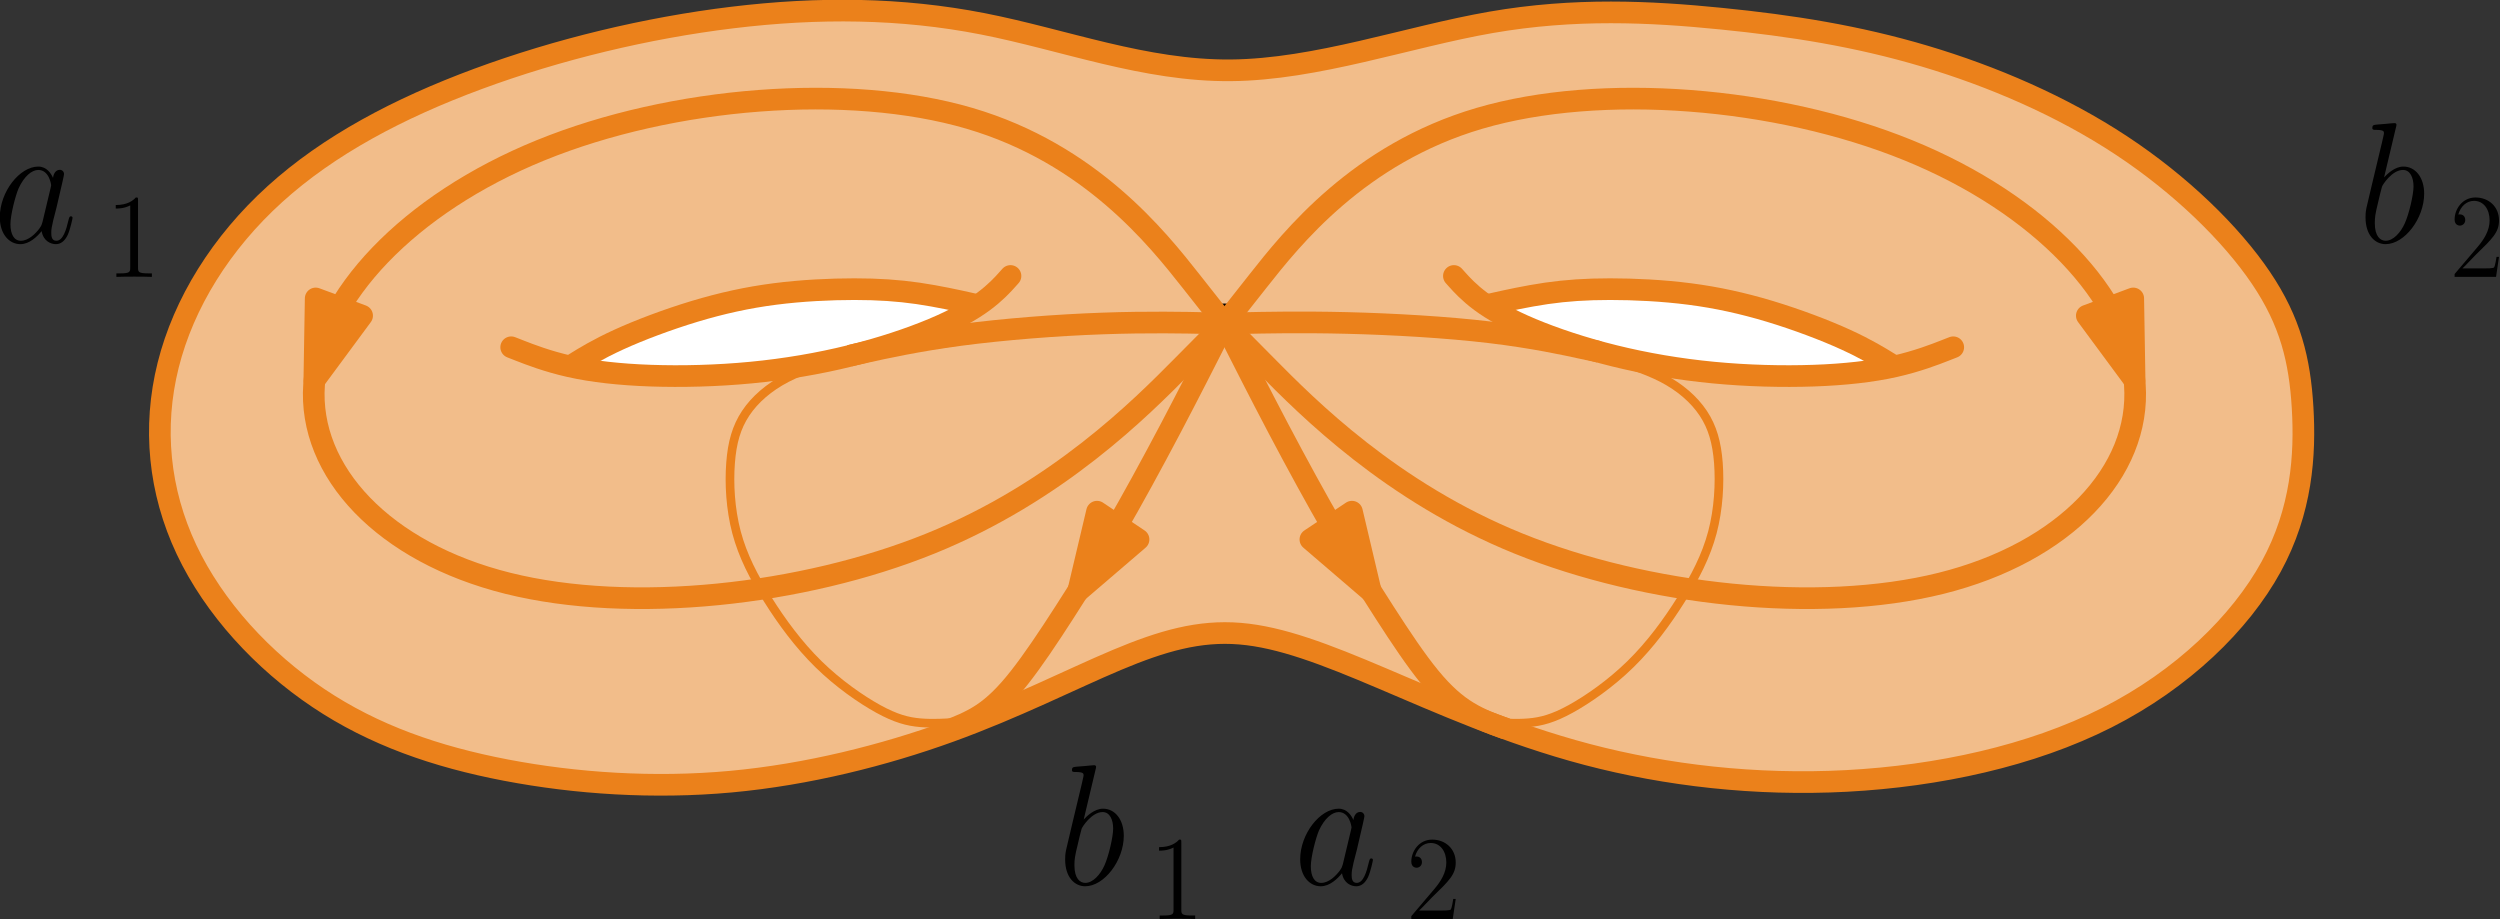 <?xml version="1.0" encoding="UTF-8" standalone="no"?>
<!-- Created with Inkscape (http://www.inkscape.org/) -->

<svg
   xmlns:dc="http://purl.org/dc/elements/1.1/"
   xmlns:cc="http://creativecommons.org/ns#"
   xmlns:rdf="http://www.w3.org/1999/02/22-rdf-syntax-ns#"
   xmlns:svg="http://www.w3.org/2000/svg"
   xmlns="http://www.w3.org/2000/svg"
   xmlns:sodipodi="http://sodipodi.sourceforge.net/DTD/sodipodi-0.dtd"
   xmlns:inkscape="http://www.inkscape.org/namespaces/inkscape"
   version="1.1"
   id="svg2"
   xml:space="preserve"
   width="566.978"
   height="208.522"
   viewBox="0 0 566.978 208.522"
   sodipodi:docname="stori_8.svg"
   inkscape:version="0.92.2 5c3e80d, 2017-08-06"><rect x="0" y="0" width="566.978" height="208.522" fill="#333333" stroke="none"/><defs
     id="defs6" /><sodipodi:namedview
     pagecolor="#ffffff"
     bordercolor="#666666"
     borderopacity="1"
     objecttolerance="10"
     gridtolerance="10"
     guidetolerance="10"
     inkscape:pageopacity="0"
     inkscape:pageshadow="2"
     inkscape:window-width="1592"
     inkscape:window-height="767"
     id="namedview4"
     showgrid="false"
     inkscape:zoom="1.9504234"
     inkscape:cx="307.80065"
     inkscape:cy="100.73121"
     inkscape:window-x="96"
     inkscape:window-y="248"
     inkscape:window-maximized="0"
     inkscape:current-layer="g10"
     fit-margin-top="0"
     fit-margin-left="0"
     fit-margin-right="0"
     fit-margin-bottom="0" /><g
     id="g10"
     inkscape:groupmode="layer"
     inkscape:label="stori_7"
     transform="matrix(1.333,0,0,1.333,-31.921,-214.16)"><path
       inkscape:connector-curvature="0"
       style="fill:#f2bd8a;fill-opacity:1;fill-rule:evenodd;stroke:#eb811b;stroke-width:3.685;stroke-linecap:butt;stroke-linejoin:round;stroke-miterlimit:10;stroke-opacity:1"
       d="m 191.14,164.711 c -13.885,-2.717 -27.952,-2.842 -42.567,-1.071 -14.607,1.772 -29.762,5.441 -43.289,10.439 -13.527,4.998 -25.433,11.325 -34.568,19.609 -9.142,8.291 -15.513,18.538 -18.158,29.103 -2.645,10.565 -1.565,21.447 3.122,31.377 4.694,9.937 12.987,18.922 22.43,25.249 9.437,6.327 20.017,9.989 31.923,12.27 11.906,2.274 25.132,3.16 38.238,1.964 13.106,-1.203 26.093,-4.496 37.276,-8.542 11.184,-4.053 20.564,-8.859 28.38,-12.152 7.816,-3.285 14.067,-5.057 20.985,-4.489 6.911,0.569 14.488,3.485 24.163,7.597 9.682,4.105 21.469,9.42 34.933,12.964 13.471,3.544 28.619,5.316 44.131,4.496 15.513,-0.827 31.383,-4.238 44.25,-10.757 12.867,-6.519 22.725,-16.131 27.959,-25.685 5.227,-9.553 5.83,-19.047 5.353,-27.08 -0.484,-8.032 -2.049,-14.618 -7.1,-22.082 -5.045,-7.464 -13.583,-15.814 -23.742,-22.517 -10.166,-6.711 -21.946,-11.768 -33.432,-15.186 -11.485,-3.418 -22.669,-5.19 -34.688,-6.386 -12.026,-1.203 -24.893,-1.838 -39.087,0.628 -14.187,2.466 -29.699,8.04 -44.307,8.165 -14.607,0.126 -28.317,-5.19 -42.209,-7.914 z m 0,0"
       id="path272-7" /><path
       inkscape:connector-curvature="0"
       style="fill:#ffffff;fill-opacity:1;fill-rule:evenodd;stroke:none;stroke-width:1.842"
       d="m 120.839,222.99 c 0,0 0,0 0.849,-0.495 0.849,-0.487 2.554,-1.469 5.437,-2.813 2.884,-1.344 6.946,-3.049 10.671,-4.393 3.726,-1.336 7.114,-2.311 10.587,-3.079 3.473,-0.768 7.03,-1.329 10.454,-1.683 3.424,-0.362 6.714,-0.517 9.963,-0.509 3.248,0.007 6.455,0.17 8.833,0.377 2.385,0.199 3.943,0.443 5.83,0.879 1.894,0.436 4.118,1.071 5.227,1.381 1.109,0.317 1.109,0.317 1.109,0.317 0,0 0,0 -1.214,0.62 -1.221,0.62 -3.655,1.86 -7.69,3.344 -4.034,1.491 -9.675,3.226 -15.042,4.474 -5.374,1.248 -10.482,2.008 -15.148,2.466 -4.673,0.458 -8.903,0.605 -12.236,0.635 -3.333,0.022 -5.76,-0.081 -8.553,-0.354 -2.785,-0.273 -5.936,-0.724 -7.507,-0.945 -1.572,-0.221 -1.572,-0.221 -1.572,-0.221 z m 0,0"
       id="path302" /><path
       inkscape:connector-curvature="0"
       style="fill:none;stroke:#eb811b;stroke-width:3.685;stroke-linecap:round;stroke-linejoin:round;stroke-miterlimit:10;stroke-opacity:1"
       d="m 110.918,219.742 c 0,0 0,0 1.529,0.598 1.53,0.598 4.589,1.794 8.426,2.658 3.845,0.864 8.468,1.388 13.773,1.573 5.297,0.185 11.275,0.037 17.112,-0.524 5.83,-0.561 11.527,-1.536 16.825,-2.85 5.304,-1.307 10.208,-2.953 14.053,-4.563 3.845,-1.609 6.616,-3.182 8.644,-4.681 2.028,-1.499 3.312,-2.916 3.95,-3.632 0.638,-0.709 0.638,-0.709 0.638,-0.709"
       id="path304-2" /><path
       inkscape:connector-curvature="0"
       style="fill:none;stroke:#eb811b;stroke-width:3.685;stroke-linecap:butt;stroke-linejoin:round;stroke-miterlimit:10;stroke-opacity:1"
       d="m 120.909,223.005 c 0,0 0,0 1.179,-0.731 1.179,-0.731 3.543,-2.193 7.107,-3.824 3.564,-1.632 8.335,-3.426 12.924,-4.814 4.589,-1.381 8.995,-2.355 13.625,-2.953 4.624,-0.598 9.465,-0.827 13.555,-0.827 4.09,0 7.437,0.229 10.819,0.716 3.389,0.495 6.827,1.255 8.539,1.639 1.719,0.384 1.719,0.384 1.719,0.384"
       id="path306" /><path
       inkscape:connector-curvature="0"
       style="fill:#ffffff;fill-opacity:1;fill-rule:evenodd;stroke:none;stroke-width:1.842"
       d="m 277.227,212.499 c 0,0 0,0 1.754,-0.34 1.761,-0.332 5.283,-1.011 8.896,-1.447 3.613,-0.443 7.325,-0.65 11.163,-0.628 3.845,0.022 7.83,0.273 11.492,0.709 3.662,0.436 7.009,1.063 10.3,1.875 3.291,0.805 6.518,1.801 9.423,2.828 2.912,1.019 5.494,2.067 7.928,3.359 2.435,1.292 4.722,2.835 5.858,3.603 1.151,0.775 1.151,0.775 1.151,0.775 0,0 0,0 -1.515,0.192 -1.522,0.192 -4.553,0.576 -7.311,0.812 -2.75,0.236 -5.227,0.317 -8.363,0.288 -3.129,-0.029 -6.925,-0.17 -10.868,-0.517 -3.95,-0.34 -8.047,-0.886 -11.794,-1.558 -3.754,-0.672 -7.156,-1.469 -10.117,-2.281 -2.954,-0.812 -5.459,-1.639 -8.384,-2.916 -2.926,-1.285 -6.272,-3.02 -7.942,-3.883 -1.67,-0.871 -1.67,-0.871 -1.67,-0.871 z m 0,0"
       id="path308" /><path
       inkscape:connector-curvature="0"
       style="fill:none;stroke:#eb811b;stroke-width:3.685;stroke-linecap:round;stroke-linejoin:round;stroke-miterlimit:10;stroke-opacity:1"
       d="m 356.264,219.742 c 0,0 0,0 -1.53,0.598 -1.53,0.598 -4.589,1.794 -8.433,2.658 -3.845,0.864 -8.468,1.388 -13.766,1.573 -5.304,0.185 -11.282,0.037 -17.112,-0.524 -5.837,-0.561 -11.527,-1.536 -16.832,-2.85 -5.297,-1.307 -10.208,-2.953 -14.053,-4.563 -3.838,-1.609 -6.616,-3.182 -8.644,-4.681 -2.028,-1.499 -3.305,-2.916 -3.95,-3.632 -0.638,-0.709 -0.638,-0.709 -0.638,-0.709"
       id="path310" /><path
       inkscape:connector-curvature="0"
       style="fill:none;stroke:#eb811b;stroke-width:3.685;stroke-linecap:butt;stroke-linejoin:round;stroke-miterlimit:10;stroke-opacity:1"
       d="m 346.273,223.005 c 0,0 0,0 -1.186,-0.731 -1.179,-0.731 -3.543,-2.193 -7.107,-3.824 -3.564,-1.632 -8.328,-3.426 -12.917,-4.814 -4.589,-1.381 -9.002,-2.355 -13.625,-2.953 -4.624,-0.598 -9.465,-0.827 -13.555,-0.827 -4.09,0 -7.437,0.229 -10.826,0.716 -3.389,0.495 -6.82,1.255 -8.539,1.639 -1.719,0.384 -1.719,0.384 -1.719,0.384"
       id="path312-9" /><path
       inkscape:connector-curvature="0"
       style="fill:#000000;fill-opacity:1;fill-rule:evenodd;stroke:none;stroke-width:1.842"
       d="m 235.503,215.703 c 0,-1.883 -1.445,-3.403 -3.227,-3.403 -1.789,0 -3.234,1.521 -3.234,3.403 0,1.875 1.445,3.403 3.234,3.403 1.782,0 3.227,-1.528 3.227,-3.403"
       id="path326" /><path
       inkscape:connector-curvature="0"
       style="fill:none;stroke:#eb811b;stroke-width:3.685;stroke-linecap:butt;stroke-linejoin:round;stroke-miterlimit:10;stroke-opacity:1"
       d="m 232.275,215.703 c 0,0 0,0 -5.697,-7.22 -5.697,-7.22 -17.098,-21.654 -37.718,-27.7 -20.627,-6.046 -50.474,-3.699 -72.925,5.441 -22.451,9.132 -37.501,25.057 -38.553,39.882 -1.045,14.825 11.92,28.549 32.976,33.798 21.055,5.249 50.207,2.015 71.873,-6.763 21.673,-8.778 35.859,-23.108 42.953,-30.277 7.093,-7.161 7.093,-7.161 7.093,-7.161"
       id="path396" /><path
       inkscape:connector-curvature="0"
       style="fill:none;stroke:#eb811b;stroke-width:3.685;stroke-linecap:butt;stroke-linejoin:round;stroke-miterlimit:10;stroke-opacity:1"
       d="m 232.275,215.703 c 0,0 0,0 -3.248,-0.074 -3.241,-0.074 -9.724,-0.214 -17.505,0.067 -7.774,0.273 -16.846,0.982 -24.241,1.964 -7.388,0.989 -13.099,2.252 -15.955,2.887 -2.856,0.635 -2.856,0.635 -2.856,0.635"
       id="path398" /><path
       inkscape:connector-curvature="0"
       style="fill:none;stroke:#eb811b;stroke-width:1.474;stroke-linecap:butt;stroke-linejoin:round;stroke-miterlimit:10;stroke-opacity:1"
       d="m 168.204,221.27 c 0,0 0,0 -1.845,0.532 -1.838,0.532 -5.522,1.602 -8.553,3.167 -3.038,1.573 -5.43,3.647 -6.995,6.002 -1.565,2.355 -2.308,4.983 -2.568,8.461 -0.267,3.477 -0.042,7.804 1.01,11.798 1.059,3.994 2.954,7.656 5.332,11.443 2.378,3.787 5.241,7.685 8.609,10.986 3.368,3.307 7.255,6.002 10.201,7.626 2.947,1.617 4.96,2.156 7.135,2.34 2.175,0.185 4.511,0.022 5.676,-0.059 1.172,-0.081 1.172,-0.081 1.172,-0.081"
       id="path400-0" /><path
       inkscape:connector-curvature="0"
       style="fill:none;stroke:#eb811b;stroke-width:3.685;stroke-linecap:butt;stroke-linejoin:round;stroke-miterlimit:10;stroke-opacity:1"
       d="m 184.58,285.168 c 0,0 0,0 1.087,-0.406 1.087,-0.413 3.262,-1.226 5.346,-2.599 2.077,-1.366 4.055,-3.285 6.357,-6.209 2.301,-2.916 4.925,-6.836 7.627,-11.037 2.701,-4.193 5.48,-8.653 8.539,-13.953 3.066,-5.293 6.413,-11.428 9.584,-17.438 3.171,-6.017 6.16,-11.923 7.662,-14.876 1.494,-2.946 1.494,-2.946 1.494,-2.946"
       id="path402" /><path
       inkscape:connector-curvature="0"
       style="fill:none;stroke:#000000;stroke-width:3.685;stroke-linecap:butt;stroke-linejoin:round;stroke-miterlimit:10;stroke-opacity:1"
       d="m 79.633,218.797 -2.21,6.578"
       id="path404" /><path
       inkscape:connector-curvature="0"
       style="fill:#eb811b;fill-opacity:1;fill-rule:evenodd;stroke:#eb811b;stroke-width:3.685;stroke-linecap:butt;stroke-linejoin:round;stroke-miterlimit:10;stroke-opacity:1"
       d="m 77.423,225.375 8.132,-11.008 -7.9,-2.931 z m 0,0"
       id="path406" /><path
       inkscape:connector-curvature="0"
       style="fill:none;stroke:#000000;stroke-width:3.685;stroke-linecap:butt;stroke-linejoin:round;stroke-miterlimit:10;stroke-opacity:1"
       d="m 212.392,252.942 -5.009,8.306"
       id="path408" /><path
       inkscape:connector-curvature="0"
       style="fill:#eb811b;fill-opacity:1;fill-rule:evenodd;stroke:#eb811b;stroke-width:3.685;stroke-linecap:butt;stroke-linejoin:round;stroke-miterlimit:10;stroke-opacity:1"
       d="m 207.382,261.248 10.272,-8.808 -7.065,-4.725 z m 0,0"
       id="path410-6" /><g
       style="fill:#000000;fill-opacity:1"
       id="g414-3"
       transform="matrix(1.796,0,0,1.89,-399.853,-92.747)"><g
         id="use412"
         transform="matrix(0.75,0,0,0.75,235.329,155.904)"><path
           inkscape:connector-curvature="0"
           id="path2594"
           d="m 6.219,-2.453 c -0.109,0.344 -0.109,0.391 -0.391,0.781 -0.453,0.578 -1.359,1.469 -2.344,1.469 -0.844,0 -1.312,-0.766 -1.312,-1.984 0,-1.141 0.641,-3.453 1.031,-4.312 C 3.906,-7.953 4.875,-8.703 5.688,-8.703 c 1.359,0 1.625,1.703 1.625,1.859 0,0.031 -0.062,0.297 -0.078,0.344 z M 7.547,-7.75 C 7.312,-8.281 6.75,-9.109 5.688,-9.109 c -2.344,0 -4.859,3.016 -4.859,6.078 0,2.047 1.203,3.234 2.594,3.234 1.141,0 2.109,-0.891 2.688,-1.562 0.219,1.219 1.188,1.562 1.797,1.562 0.625,0 1.125,-0.375 1.5,-1.109 0.328,-0.703 0.609,-1.969 0.609,-2.047 0,-0.109 -0.078,-0.188 -0.203,-0.188 -0.188,0 -0.203,0.109 -0.297,0.406 -0.297,1.219 -0.703,2.531 -1.547,2.531 -0.594,0 -0.641,-0.547 -0.641,-0.953 0,-0.469 0.062,-0.703 0.25,-1.516 0.141,-0.516 0.25,-0.969 0.422,-1.562 0.766,-3.094 0.938,-3.844 0.938,-3.969 0,-0.281 -0.219,-0.516 -0.531,-0.516 C 7.75,-8.719 7.578,-8 7.547,-7.75 Z m 0,0"
           style="stroke:none" /></g></g><g
       style="fill:#000000;fill-opacity:1"
       id="g418-2"
       transform="matrix(1.796,0,0,1.89,-399.853,-92.747)"><g
         id="use416"
         transform="matrix(0.75,0,0,0.75,245.95,159.003)"><path
           inkscape:connector-curvature="0"
           id="path2658"
           d="m 4.125,-9.188 c 0,-0.344 0,-0.344 -0.281,-0.344 C 3.5,-9.156 2.781,-8.625 1.312,-8.625 v 0.422 c 0.328,0 1.047,0 1.828,-0.375 v 7.469 c 0,0.516 -0.047,0.688 -1.297,0.688 H 1.391 V 0 c 0.391,-0.031 1.781,-0.031 2.25,-0.031 0.469,0 1.859,0 2.234,0.031 V -0.422 H 5.438 c -1.266,0 -1.312,-0.172 -1.312,-0.688 z m 0,0"
           style="stroke:none" /></g></g><g
       style="fill:#000000;fill-opacity:1"
       id="g422"
       transform="matrix(1.796,0,0,1.89,-399.853,-92.747)"><g
         id="use420"
         transform="matrix(0.75,0,0,0.75,336.18,213.707)"><path
           inkscape:connector-curvature="0"
           id="path2546"
           d="m 4.766,-13.812 c 0.031,-0.094 0.062,-0.219 0.062,-0.312 0,-0.203 -0.203,-0.203 -0.25,-0.203 -0.016,0 -0.75,0.047 -1.125,0.094 -0.359,0.016 -0.672,0.062 -1.031,0.078 -0.5,0.047 -0.641,0.062 -0.641,0.438 0,0.203 0.203,0.203 0.406,0.203 1.062,0 1.062,0.188 1.062,0.406 C 3.25,-12.969 3.078,-12.375 3,-12 l -0.5,1.984 C 2.297,-9.188 1.109,-4.5 1.031,-4.125 0.922,-3.609 0.922,-3.266 0.922,-3 c 0,2.109 1.188,3.203 2.531,3.203 2.391,0 4.875,-3.078 4.875,-6.062 0,-1.906 -1.078,-3.25 -2.625,-3.25 -1.078,0 -2.047,0.891 -2.438,1.297 z M 3.469,-0.203 c -0.656,0 -1.375,-0.5 -1.375,-2.109 0,-0.688 0.047,-1.078 0.422,-2.516 C 2.578,-5.109 2.906,-6.422 3,-6.688 c 0.031,-0.172 1.25,-2.016 2.656,-2.016 0.906,0 1.328,0.922 1.328,1.984 0,1 -0.578,3.328 -1.094,4.406 C 5.375,-1.203 4.422,-0.203 3.469,-0.203 Z m 0,0"
           style="stroke:none" /></g></g><g
       style="fill:#000000;fill-opacity:1"
       id="g426-0"
       transform="matrix(1.796,0,0,1.89,-399.853,-92.747)"><g
         id="use424"
         transform="matrix(0.75,0,0,0.75,344.782,216.806)"><path
           inkscape:connector-curvature="0"
           id="path2662"
           d="m 4.125,-9.188 c 0,-0.344 0,-0.344 -0.281,-0.344 C 3.5,-9.156 2.781,-8.625 1.312,-8.625 v 0.422 c 0.328,0 1.047,0 1.828,-0.375 v 7.469 c 0,0.516 -0.047,0.688 -1.297,0.688 H 1.391 V 0 c 0.391,-0.031 1.781,-0.031 2.25,-0.031 0.469,0 1.859,0 2.234,0.031 V -0.422 H 5.438 c -1.266,0 -1.312,-0.172 -1.312,-0.688 z m 0,0"
           style="stroke:none" /></g></g><path
       inkscape:connector-curvature="0"
       style="fill:none;stroke:#eb811b;stroke-width:3.685;stroke-linecap:butt;stroke-linejoin:round;stroke-miterlimit:10;stroke-opacity:1"
       d="m 232.275,215.703 c 0,0 0,0 5.697,-7.22 5.697,-7.22 17.091,-21.654 37.711,-27.7 20.627,-6.046 50.474,-3.699 72.925,5.441 22.451,9.132 37.508,25.057 38.553,39.882 1.045,14.825 -11.92,28.549 -32.976,33.798 -21.055,5.249 -50.207,2.015 -71.873,-6.763 -21.673,-8.778 -35.859,-23.108 -42.945,-30.277 -7.093,-7.161 -7.093,-7.161 -7.093,-7.161"
       id="path428" /><path
       inkscape:connector-curvature="0"
       style="fill:none;stroke:#eb811b;stroke-width:3.685;stroke-linecap:butt;stroke-linejoin:round;stroke-miterlimit:10;stroke-opacity:1"
       d="m 232.275,215.703 c 0,0 0,0 3.241,-0.074 3.241,-0.074 9.724,-0.214 17.554,-0.022 7.83,0.192 17,0.716 24.381,1.595 7.381,0.879 12.98,2.104 15.772,2.717 2.799,0.605 2.799,0.605 2.799,0.605"
       id="path430" /><path
       inkscape:connector-curvature="0"
       style="fill:none;stroke:#eb811b;stroke-width:1.474;stroke-linecap:butt;stroke-linejoin:round;stroke-miterlimit:10;stroke-opacity:1"
       d="m 296.346,221.27 c 0,0 0,0 1.838,0.532 1.838,0.532 5.522,1.602 8.56,3.167 3.031,1.573 5.423,3.647 6.988,6.002 1.565,2.355 2.308,4.983 2.575,8.461 0.26,3.477 0.035,7.804 -1.017,11.798 -1.059,3.994 -2.954,7.656 -5.332,11.443 -2.378,3.787 -5.234,7.685 -8.609,10.986 -3.368,3.307 -7.248,6.002 -10.201,7.626 -2.947,1.617 -4.96,2.156 -7.135,2.34 -2.175,0.185 -4.511,0.022 -5.676,-0.059 -1.165,-0.081 -1.165,-0.081 -1.165,-0.081"
       id="path432-6" /><path
       inkscape:connector-curvature="0"
       style="fill:none;stroke:#eb811b;stroke-width:3.685;stroke-linecap:butt;stroke-linejoin:round;stroke-miterlimit:10;stroke-opacity:1"
       d="m 280.209,284.658 c 0,0 0,0 -1.08,-0.384 -1.087,-0.391 -3.255,-1.166 -5.374,-2.451 -2.119,-1.277 -4.189,-3.071 -6.532,-5.928 -2.35,-2.857 -4.974,-6.777 -7.676,-10.978 -2.701,-4.193 -5.473,-8.653 -8.539,-13.953 -3.066,-5.293 -6.413,-11.428 -9.584,-17.438 -3.171,-6.017 -6.16,-11.923 -7.655,-14.876 -1.494,-2.946 -1.494,-2.946 -1.494,-2.946"
       id="path434" /><path
       inkscape:connector-curvature="0"
       style="fill:none;stroke:#000000;stroke-width:3.685;stroke-linecap:butt;stroke-linejoin:round;stroke-miterlimit:10;stroke-opacity:1"
       d="m 384.91,218.797 2.21,6.578"
       id="path436" /><path
       inkscape:connector-curvature="0"
       style="fill:#eb811b;fill-opacity:1;fill-rule:evenodd;stroke:#eb811b;stroke-width:3.685;stroke-linecap:butt;stroke-linejoin:round;stroke-miterlimit:10;stroke-opacity:1"
       d="m 387.12,225.375 -0.232,-13.939 -7.9,2.931 z m 0,0"
       id="path438" /><path
       inkscape:connector-curvature="0"
       style="fill:none;stroke:#000000;stroke-width:3.685;stroke-linecap:butt;stroke-linejoin:round;stroke-miterlimit:10;stroke-opacity:1"
       d="m 252.152,252.942 5.009,8.306"
       id="path440-1" /><path
       inkscape:connector-curvature="0"
       style="fill:#eb811b;fill-opacity:1;fill-rule:evenodd;stroke:#eb811b;stroke-width:3.685;stroke-linecap:butt;stroke-linejoin:round;stroke-miterlimit:10;stroke-opacity:1"
       d="m 257.161,261.248 -3.199,-13.533 -7.072,4.725 z m 0,0"
       id="path442" /><g
       style="fill:#000000;fill-opacity:1"
       id="g446-5"
       transform="matrix(1.796,0,0,1.89,-399.853,-92.747)"><g
         id="use444"
         transform="matrix(0.75,0,0,0.75,459.365,155.904)"><path
           inkscape:connector-curvature="0"
           id="path2550"
           d="m 4.766,-13.812 c 0.031,-0.094 0.062,-0.219 0.062,-0.312 0,-0.203 -0.203,-0.203 -0.25,-0.203 -0.016,0 -0.75,0.047 -1.125,0.094 -0.359,0.016 -0.672,0.062 -1.031,0.078 -0.5,0.047 -0.641,0.062 -0.641,0.438 0,0.203 0.203,0.203 0.406,0.203 1.062,0 1.062,0.188 1.062,0.406 C 3.25,-12.969 3.078,-12.375 3,-12 l -0.5,1.984 C 2.297,-9.188 1.109,-4.5 1.031,-4.125 0.922,-3.609 0.922,-3.266 0.922,-3 c 0,2.109 1.188,3.203 2.531,3.203 2.391,0 4.875,-3.078 4.875,-6.062 0,-1.906 -1.078,-3.25 -2.625,-3.25 -1.078,0 -2.047,0.891 -2.438,1.297 z M 3.469,-0.203 c -0.656,0 -1.375,-0.5 -1.375,-2.109 0,-0.688 0.047,-1.078 0.422,-2.516 C 2.578,-5.109 2.906,-6.422 3,-6.688 c 0.031,-0.172 1.25,-2.016 2.656,-2.016 0.906,0 1.328,0.922 1.328,1.984 0,1 -0.578,3.328 -1.094,4.406 C 5.375,-1.203 4.422,-0.203 3.469,-0.203 Z m 0,0"
           style="stroke:none" /></g></g><g
       style="fill:#000000;fill-opacity:1"
       id="g450"
       transform="matrix(1.796,0,0,1.89,-399.853,-92.747)"><g
         id="use448"
         transform="matrix(0.75,0,0,0.75,467.967,159.003)"><path
           inkscape:connector-curvature="0"
           id="path2714"
           d="M 6.312,-2.406 H 6 c -0.047,0.234 -0.156,1.031 -0.312,1.266 -0.094,0.125 -0.906,0.125 -1.344,0.125 H 1.688 c 0.391,-0.328 1.266,-1.25 1.641,-1.594 2.188,-2.016 2.984,-2.75 2.984,-4.172 0,-1.656 -1.312,-2.75 -2.969,-2.75 -1.672,0 -2.641,1.406 -2.641,2.641 0,0.734 0.625,0.734 0.672,0.734 0.297,0 0.672,-0.219 0.672,-0.672 C 2.047,-7.234 1.781,-7.5 1.375,-7.5 1.25,-7.5 1.219,-7.5 1.172,-7.484 1.453,-8.469 2.219,-9.125 3.156,-9.125 4.375,-9.125 5.125,-8.109 5.125,-6.781 5.125,-5.562 4.422,-4.5 3.594,-3.578 L 0.703,-0.344 V 0 H 5.938 Z m 0,0"
           style="stroke:none" /></g></g><g
       style="fill:#000000;fill-opacity:1"
       id="g454-5"
       transform="matrix(1.796,0,0,1.89,-399.853,-92.747)"><g
         id="use452"
         transform="matrix(0.75,0,0,0.75,358.514,213.707)"><path
           inkscape:connector-curvature="0"
           id="path2598"
           d="m 6.219,-2.453 c -0.109,0.344 -0.109,0.391 -0.391,0.781 -0.453,0.578 -1.359,1.469 -2.344,1.469 -0.844,0 -1.312,-0.766 -1.312,-1.984 0,-1.141 0.641,-3.453 1.031,-4.312 C 3.906,-7.953 4.875,-8.703 5.688,-8.703 c 1.359,0 1.625,1.703 1.625,1.859 0,0.031 -0.062,0.297 -0.078,0.344 z M 7.547,-7.75 C 7.312,-8.281 6.75,-9.109 5.688,-9.109 c -2.344,0 -4.859,3.016 -4.859,6.078 0,2.047 1.203,3.234 2.594,3.234 1.141,0 2.109,-0.891 2.688,-1.562 0.219,1.219 1.188,1.562 1.797,1.562 0.625,0 1.125,-0.375 1.5,-1.109 0.328,-0.703 0.609,-1.969 0.609,-2.047 0,-0.109 -0.078,-0.188 -0.203,-0.188 -0.188,0 -0.203,0.109 -0.297,0.406 -0.297,1.219 -0.703,2.531 -1.547,2.531 -0.594,0 -0.641,-0.547 -0.641,-0.953 0,-0.469 0.062,-0.703 0.25,-1.516 0.141,-0.516 0.25,-0.969 0.422,-1.562 0.766,-3.094 0.938,-3.844 0.938,-3.969 0,-0.281 -0.219,-0.516 -0.531,-0.516 C 7.75,-8.719 7.578,-8 7.547,-7.75 Z m 0,0"
           style="stroke:none" /></g></g><g
       style="fill:#000000;fill-opacity:1"
       id="g458-4"
       transform="matrix(1.796,0,0,1.89,-399.853,-92.747)"><g
         id="use456"
         transform="matrix(0.75,0,0,0.75,369.135,216.806)"><path
           inkscape:connector-curvature="0"
           id="path2718"
           d="M 6.312,-2.406 H 6 c -0.047,0.234 -0.156,1.031 -0.312,1.266 -0.094,0.125 -0.906,0.125 -1.344,0.125 H 1.688 c 0.391,-0.328 1.266,-1.25 1.641,-1.594 2.188,-2.016 2.984,-2.75 2.984,-4.172 0,-1.656 -1.312,-2.75 -2.969,-2.75 -1.672,0 -2.641,1.406 -2.641,2.641 0,0.734 0.625,0.734 0.672,0.734 0.297,0 0.672,-0.219 0.672,-0.672 C 2.047,-7.234 1.781,-7.5 1.375,-7.5 1.25,-7.5 1.219,-7.5 1.172,-7.484 1.453,-8.469 2.219,-9.125 3.156,-9.125 4.375,-9.125 5.125,-8.109 5.125,-6.781 5.125,-5.562 4.422,-4.5 3.594,-3.578 L 0.703,-0.344 V 0 H 5.938 Z m 0,0"
           style="stroke:none" /></g></g></g></svg>